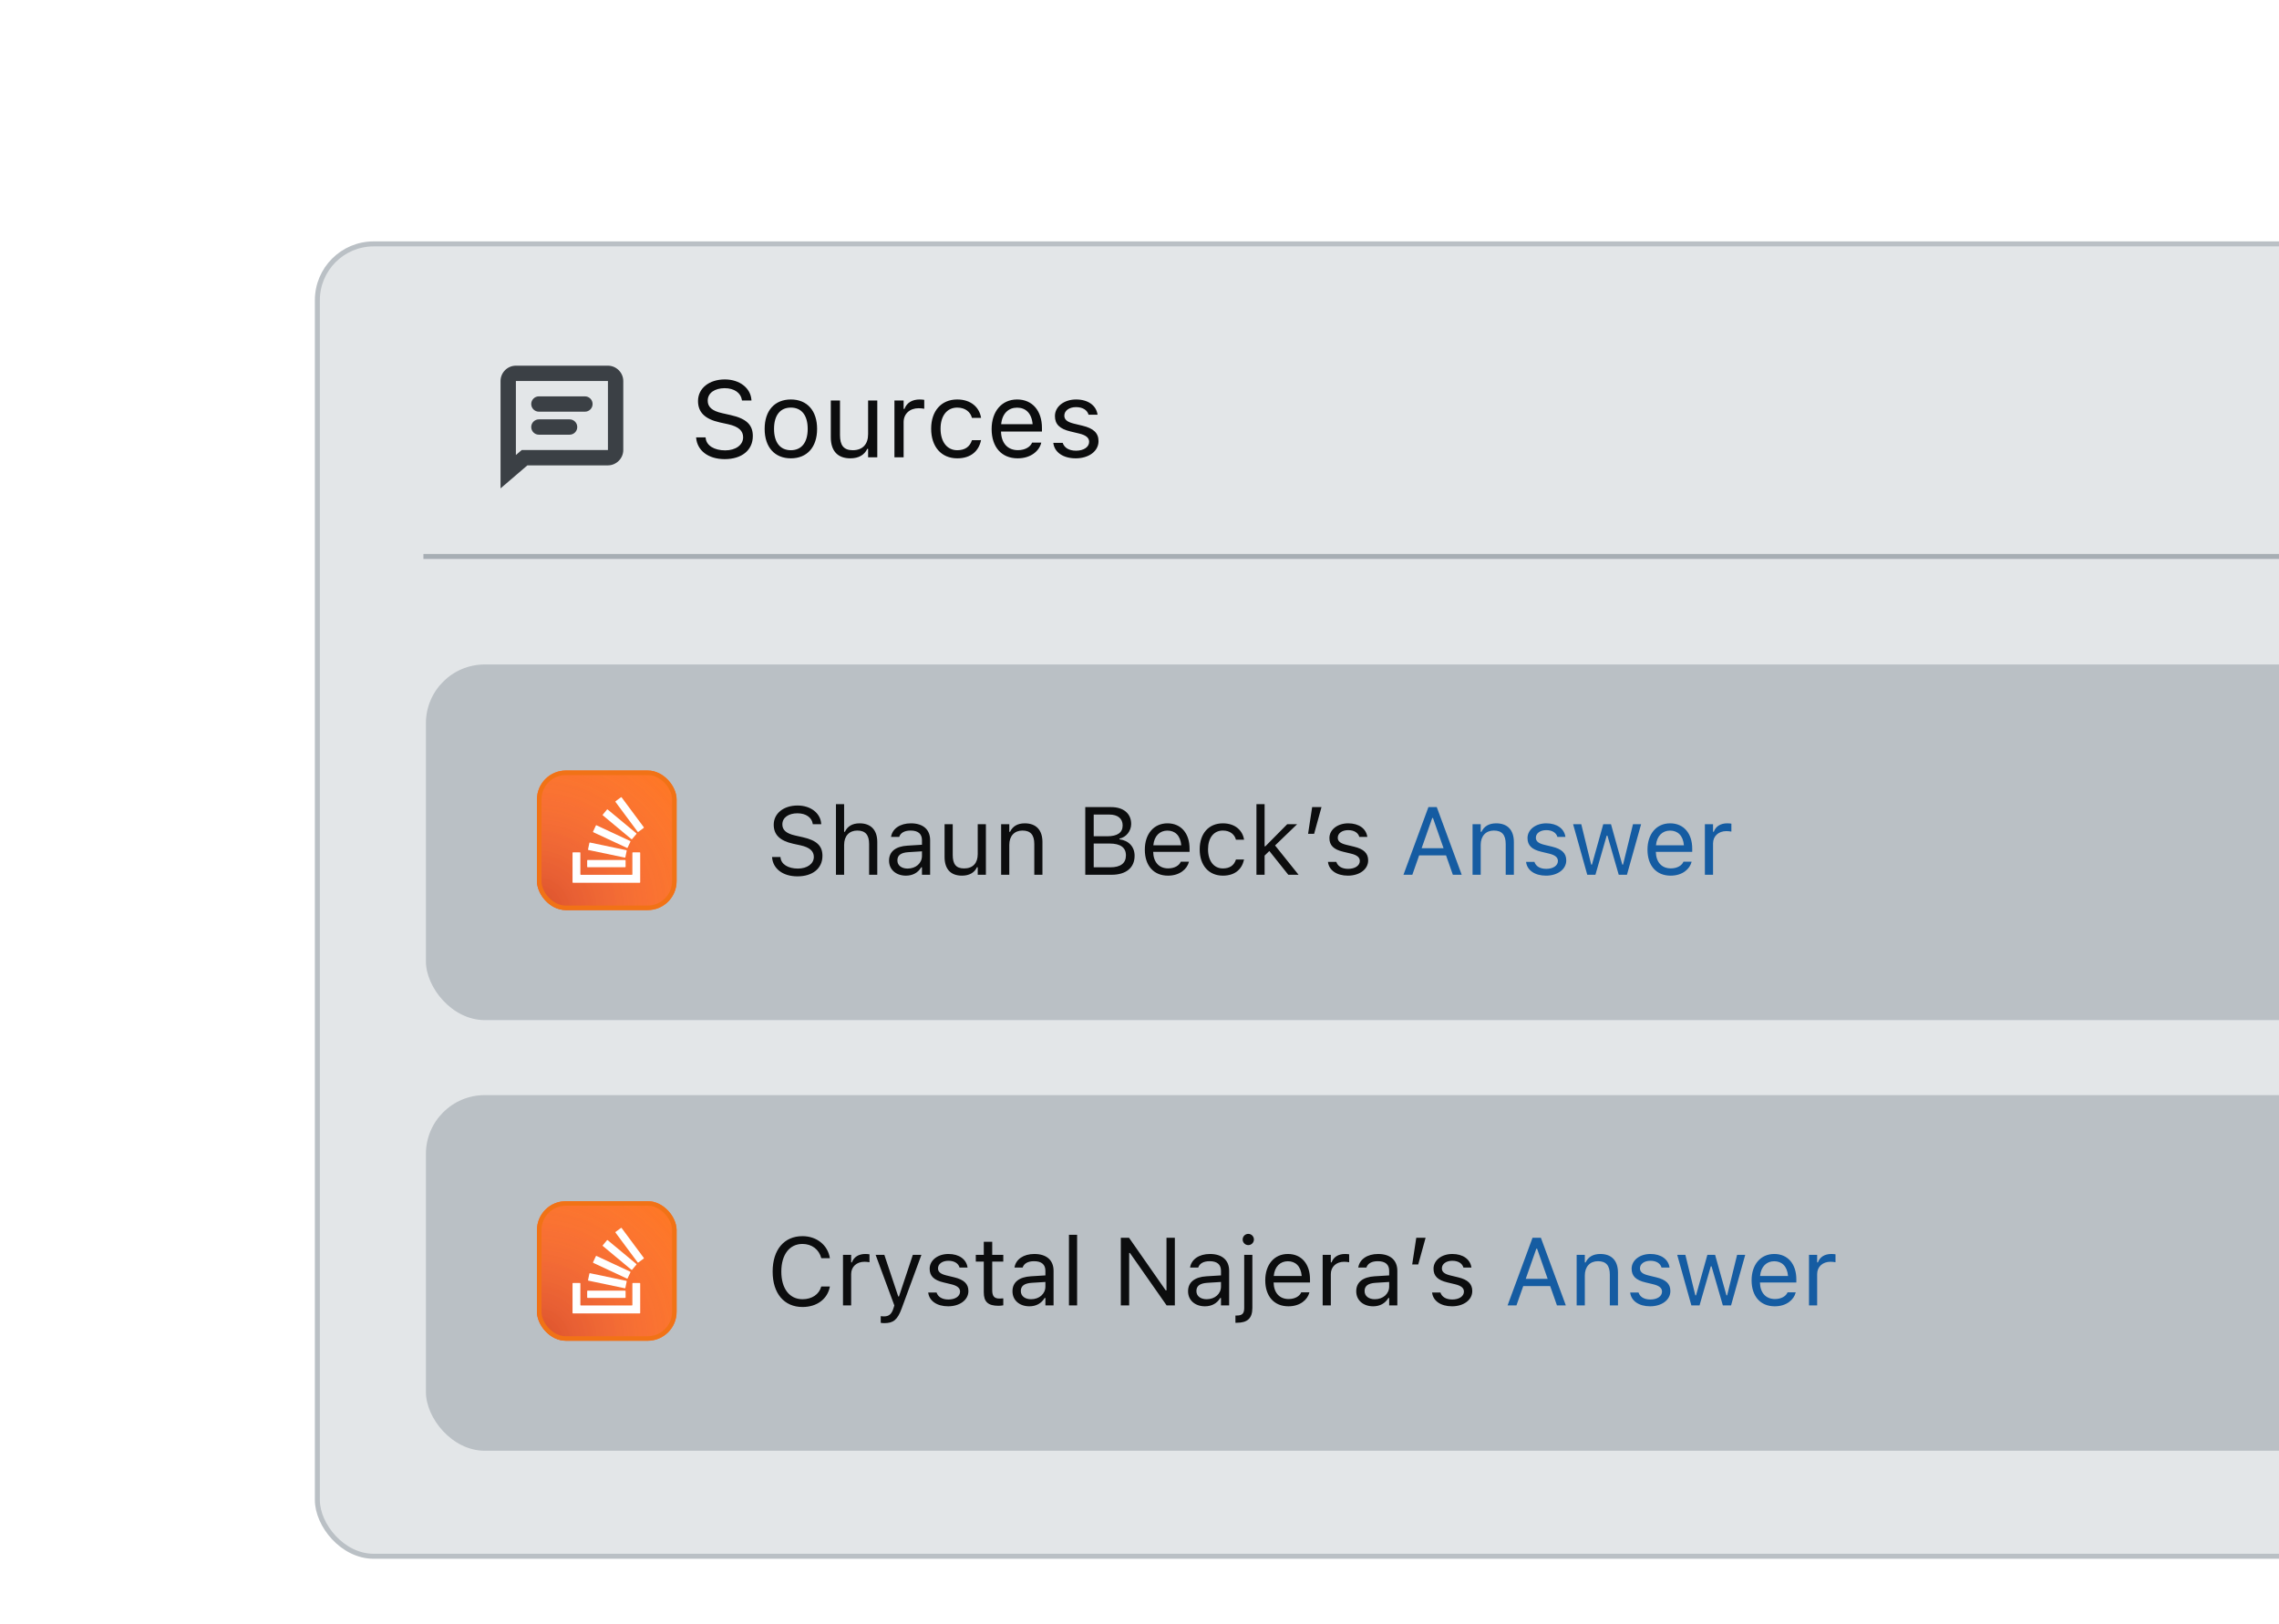 <svg width="456" height="325" viewBox="0 0 456 325" fill="none" xmlns="http://www.w3.org/2000/svg"><g clip-path="url(#clip0_666_31691)"><rect x="63.5" y="48.813" width="429" height="262.669" rx="11.271" fill="#E3E6E8"/><rect x="63.5" y="48.813" width="429" height="262.669" rx="11.271" stroke="#BAC0C5"/><path d="M85.22 111.371L470.779 111.371" stroke="#A7AEB4" stroke-linecap="square" stroke-linejoin="round"/><path d="M145.005 91.892C141.669 91.892 139.516 90.14 139.294 87.659L139.284 87.543H141.184L141.194 87.659C141.332 89.179 142.915 90.14 145.111 90.14C147.18 90.14 148.69 89.073 148.69 87.522V87.511C148.69 86.244 147.813 85.379 145.723 84.914L144.034 84.545C140.983 83.869 139.664 82.465 139.664 80.259V80.248C139.674 77.725 141.881 75.941 145.026 75.941C148.067 75.941 150.189 77.736 150.347 80.005L150.358 80.153H148.457L148.436 80.016C148.225 78.675 146.958 77.683 144.974 77.693C143.073 77.704 141.606 78.601 141.606 80.195V80.206C141.606 81.42 142.44 82.243 144.509 82.697L146.198 83.077C149.376 83.785 150.632 85.062 150.632 87.258V87.268C150.632 90.119 148.405 91.892 145.005 91.892ZM158.243 91.734C155.003 91.734 152.997 89.496 152.997 85.854V85.833C152.997 82.18 155.003 79.953 158.243 79.953C161.484 79.953 163.49 82.18 163.49 85.833V85.854C163.49 89.496 161.484 91.734 158.243 91.734ZM158.243 90.108C160.397 90.108 161.611 88.535 161.611 85.854V85.833C161.611 83.141 160.397 81.578 158.243 81.578C156.09 81.578 154.876 83.141 154.876 85.833V85.854C154.876 88.535 156.09 90.108 158.243 90.108ZM170.151 91.734C167.565 91.734 166.235 90.214 166.235 87.522V80.153H168.072V87.078C168.072 89.126 168.811 90.108 170.626 90.108C172.632 90.108 173.698 88.883 173.698 86.888V80.153H175.535V91.533H173.698V89.834H173.53C172.97 91.048 171.819 91.734 170.151 91.734ZM178.966 91.533V80.153H180.803V81.842H180.972C181.405 80.649 182.471 79.953 184.012 79.953C184.361 79.953 184.751 79.995 184.931 80.026V81.811C184.551 81.747 184.202 81.705 183.801 81.705C182.049 81.705 180.803 82.813 180.803 84.481V91.533H178.966ZM191.539 91.734C188.351 91.734 186.314 89.422 186.314 85.811V85.79C186.314 82.254 188.341 79.953 191.529 79.953C194.295 79.953 195.952 81.547 196.29 83.573L196.3 83.637H194.474L194.463 83.605C194.178 82.486 193.165 81.578 191.529 81.578C189.481 81.578 188.193 83.225 188.193 85.79V85.811C188.193 88.43 189.502 90.108 191.529 90.108C193.059 90.108 194.031 89.432 194.453 88.166L194.474 88.102L196.29 88.092L196.269 88.208C195.804 90.266 194.273 91.734 191.539 91.734ZM203.627 91.734C200.375 91.734 198.412 89.454 198.412 85.885V85.875C198.412 82.359 200.417 79.953 203.511 79.953C206.604 79.953 208.483 82.254 208.483 85.653V86.371H200.291C200.344 88.725 201.642 90.097 203.669 90.097C205.21 90.097 206.16 89.369 206.466 88.683L206.509 88.588H208.345L208.324 88.672C207.934 90.214 206.308 91.734 203.627 91.734ZM203.5 81.589C201.811 81.589 200.523 82.74 200.322 84.904H206.614C206.424 82.655 205.178 81.589 203.5 81.589ZM215.239 91.734C212.705 91.734 210.964 90.509 210.752 88.63H212.631C212.938 89.58 213.846 90.203 215.302 90.203C216.833 90.203 217.92 89.475 217.92 88.44V88.419C217.92 87.648 217.34 87.11 215.936 86.772L214.173 86.35C212.04 85.843 211.08 84.914 211.08 83.278V83.267C211.08 81.378 212.895 79.953 215.313 79.953C217.699 79.953 219.356 81.145 219.609 83.003H217.804C217.561 82.106 216.675 81.483 215.302 81.483C213.951 81.483 212.959 82.18 212.959 83.183V83.204C212.959 83.975 213.529 84.46 214.87 84.787L216.622 85.21C218.765 85.727 219.799 86.656 219.799 88.282V88.303C219.799 90.33 217.825 91.734 215.239 91.734Z" fill="#0C0D0E"/><path d="M106.292 80.863C106.292 80.016 106.98 79.329 107.827 79.329H117.036C117.883 79.329 118.571 80.016 118.571 80.863C118.571 81.711 117.883 82.398 117.036 82.398H107.827C106.98 82.398 106.292 81.711 106.292 80.863Z" fill="#3B4045"/><path d="M107.827 83.933C106.98 83.933 106.292 84.62 106.292 85.468C106.292 86.315 106.98 87.002 107.827 87.002H113.966C114.814 87.002 115.501 86.315 115.501 85.468C115.501 84.62 114.814 83.933 113.966 83.933H107.827Z" fill="#3B4045"/><path fill-rule="evenodd" clip-rule="evenodd" d="M100.153 97.746V76.259C100.153 74.571 101.535 73.189 103.223 73.189H121.64C123.312 73.189 124.71 74.587 124.71 76.259V90.072C124.71 91.744 123.312 93.141 121.64 93.141H105.525L100.153 97.746ZM104.39 90.072H121.621C121.624 90.07 121.628 90.067 121.631 90.063C121.634 90.06 121.636 90.058 121.638 90.055L121.64 90.053V76.278C121.638 76.275 121.635 76.271 121.631 76.268C121.628 76.264 121.624 76.261 121.621 76.259H103.223V91.072L104.39 90.072Z" fill="#3B4045"/><rect x="85.22" y="132.991" width="385.559" height="71.178" rx="11.771" fill="#BAC0C5"/><g filter="url(#filter0_ii_666_31691)"><rect x="107.441" y="154.611" width="27.938" height="27.938" rx="5.784" fill="#FF5F1B"/><rect x="107.441" y="154.611" width="27.938" height="27.938" rx="5.784" fill="url(#paint0_radial_666_31691)" fill-opacity=".2" style="mix-blend-mode:multiply"/><rect x="107.441" y="154.611" width="27.938" height="27.938" rx="5.784" fill="url(#paint1_radial_666_31691)" fill-opacity=".15" style="mix-blend-mode:hard-light"/><rect x="107.893" y="155.063" width="27.033" height="27.033" rx="5.332" stroke="#F17216" stroke-width=".905"/><g filter="url(#filter1_dii_666_31691)"><path d="M126.733 170.8C126.678 170.8 126.634 170.844 126.634 170.899V175.197C126.634 175.252 126.589 175.297 126.534 175.297H116.326C116.271 175.297 116.226 175.252 116.226 175.197V170.899C116.226 170.844 116.182 170.8 116.127 170.8H114.758C114.703 170.8 114.659 170.844 114.659 170.899V176.793C114.659 176.848 114.703 176.893 114.758 176.893H128.099C128.154 176.893 128.199 176.848 128.199 176.793V170.899C128.199 170.844 128.154 170.8 128.099 170.8H126.733Z" fill="#fff"/><path d="M117.589 173.682C117.589 173.737 117.633 173.782 117.688 173.782H125.176C125.231 173.782 125.276 173.737 125.276 173.682V172.43C125.276 172.375 125.231 172.33 125.176 172.33H117.688C117.633 172.33 117.589 172.375 117.589 172.43V173.682ZM117.762 170.212C117.751 170.266 117.786 170.319 117.839 170.33L125.112 171.856C125.166 171.868 125.219 171.833 125.23 171.779L125.497 170.484C125.508 170.43 125.473 170.377 125.42 170.366L118.147 168.84C118.093 168.828 118.04 168.863 118.029 168.917L117.762 170.212ZM118.768 166.639C118.744 166.689 118.766 166.748 118.816 166.772L125.549 169.914C125.599 169.937 125.659 169.916 125.682 169.866L126.243 168.664C126.266 168.614 126.245 168.555 126.195 168.531L119.461 165.389C119.411 165.366 119.352 165.387 119.329 165.437L118.768 166.639ZM120.71 163.258C120.675 163.3 120.68 163.362 120.723 163.398L126.439 168.157C126.481 168.192 126.544 168.186 126.579 168.144L127.434 167.129C127.47 167.087 127.464 167.024 127.422 166.988L121.691 162.23C121.648 162.195 121.586 162.201 121.55 162.243L120.71 163.258ZM124.485 159.803C124.452 159.759 124.39 159.75 124.346 159.782L123.277 160.571C123.233 160.603 123.223 160.666 123.256 160.71L127.685 166.681C127.718 166.725 127.78 166.734 127.825 166.701L128.893 165.913C128.938 165.88 128.947 165.818 128.914 165.774L124.485 159.803Z" fill="#fff"/></g></g><path d="M159.561 175.399C156.596 175.399 154.681 173.841 154.484 171.636L154.475 171.533H156.164L156.173 171.636C156.295 172.987 157.703 173.841 159.655 173.841C161.494 173.841 162.836 172.894 162.836 171.514V171.505C162.836 170.379 162.057 169.609 160.199 169.196L158.698 168.868C155.986 168.267 154.813 167.019 154.813 165.058V165.049C154.822 162.806 156.783 161.22 159.58 161.22C162.282 161.22 164.168 162.815 164.309 164.833L164.318 164.964H162.629L162.611 164.842C162.423 163.651 161.297 162.769 159.533 162.778C157.844 162.787 156.539 163.585 156.539 165.002V165.011C156.539 166.09 157.281 166.822 159.12 167.226L160.621 167.564C163.446 168.192 164.562 169.328 164.562 171.28V171.289C164.562 173.823 162.582 175.399 159.561 175.399ZM167.265 175.08V160.948H168.898V166.485H169.048C169.554 165.415 170.502 164.786 171.994 164.786C174.265 164.786 175.532 166.128 175.532 168.53V175.08H173.899V168.924C173.899 167.104 173.148 166.231 171.534 166.231C169.92 166.231 168.898 167.32 168.898 169.093V175.08H167.265ZM181.265 175.258C179.342 175.258 177.887 174.095 177.887 172.256V172.237C177.887 170.435 179.22 169.393 181.575 169.253L184.475 169.074V168.155C184.475 166.907 183.715 166.231 182.204 166.231C180.993 166.231 180.196 166.682 179.933 167.47L179.924 167.498H178.291L178.3 167.442C178.563 165.856 180.102 164.786 182.26 164.786C184.728 164.786 186.107 166.053 186.107 168.155V175.08H184.475V173.588H184.324C183.686 174.667 182.626 175.258 181.265 175.258ZM179.558 172.218C179.558 173.241 180.43 173.841 181.603 173.841C183.264 173.841 184.475 172.753 184.475 171.308V170.388L181.772 170.557C180.233 170.651 179.558 171.195 179.558 172.199V172.218ZM192.479 175.258C190.18 175.258 188.998 173.907 188.998 171.514V164.964H190.63V171.12C190.63 172.941 191.287 173.813 192.901 173.813C194.684 173.813 195.632 172.725 195.632 170.951V164.964H197.265V175.08H195.632V173.569H195.482C194.984 174.648 193.962 175.258 192.479 175.258ZM200.314 175.08V164.964H201.947V166.485H202.097C202.604 165.415 203.552 164.786 205.044 164.786C207.315 164.786 208.581 166.128 208.581 168.53V175.08H206.949V168.924C206.949 167.104 206.198 166.231 204.584 166.231C202.97 166.231 201.947 167.32 201.947 169.093V175.08H200.314ZM217.149 175.08V161.539H222.329C224.815 161.539 226.335 162.844 226.335 164.908V164.927C226.335 166.325 225.303 167.601 223.999 167.836V167.986C225.847 168.221 227.02 169.487 227.02 171.27V171.289C227.02 173.663 225.313 175.08 222.432 175.08H217.149ZM221.972 163.031H218.838V167.376H221.54C223.586 167.376 224.628 166.644 224.628 165.218V165.199C224.628 163.829 223.652 163.031 221.972 163.031ZM222.019 168.83H218.838V173.588H222.178C224.215 173.588 225.284 172.762 225.284 171.205V171.186C225.284 169.628 224.177 168.83 222.019 168.83ZM233.702 175.258C230.811 175.258 229.066 173.231 229.066 170.06V170.05C229.066 166.926 230.849 164.786 233.598 164.786C236.348 164.786 238.018 166.832 238.018 169.853V170.491H230.736C230.783 172.584 231.937 173.804 233.739 173.804C235.109 173.804 235.954 173.156 236.226 172.546L236.263 172.462H237.896L237.877 172.537C237.53 173.907 236.085 175.258 233.702 175.258ZM233.589 166.241C232.088 166.241 230.943 167.263 230.765 169.187H236.357C236.188 167.188 235.081 166.241 233.589 166.241ZM244.69 175.258C241.856 175.258 240.045 173.203 240.045 169.994V169.975C240.045 166.832 241.847 164.786 244.681 164.786C247.139 164.786 248.612 166.203 248.913 168.005L248.922 168.061H247.299L247.289 168.033C247.036 167.038 246.135 166.231 244.681 166.231C242.86 166.231 241.715 167.695 241.715 169.975V169.994C241.715 172.321 242.879 173.813 244.681 173.813C246.041 173.813 246.905 173.213 247.28 172.087L247.299 172.03L248.913 172.021L248.894 172.124C248.481 173.954 247.12 175.258 244.69 175.258ZM251.399 175.08V160.948H253.032V169.384H253.182L257.555 164.964H259.535L255.125 169.215L259.826 175.08H257.771L253.98 170.322L253.032 171.242V175.08H251.399ZM261.731 166.879L262.547 161.539H264.415L262.941 166.879H261.731ZM269.698 175.258C267.445 175.258 265.897 174.17 265.71 172.499H267.38C267.652 173.344 268.459 173.898 269.754 173.898C271.115 173.898 272.081 173.25 272.081 172.331V172.312C272.081 171.627 271.565 171.148 270.317 170.848L268.75 170.473C266.854 170.022 266 169.196 266 167.742V167.733C266 166.053 267.614 164.786 269.763 164.786C271.884 164.786 273.357 165.846 273.582 167.498H271.978C271.762 166.7 270.974 166.147 269.754 166.147C268.553 166.147 267.671 166.766 267.671 167.657V167.676C267.671 168.361 268.177 168.793 269.369 169.084L270.927 169.459C272.832 169.919 273.751 170.745 273.751 172.19V172.209C273.751 174.01 271.997 175.258 269.698 175.258Z" fill="#0C0D0E"/><path d="M280.817 175.08L285.809 161.539H287.48L292.472 175.08H290.698L289.338 171.205H283.951L282.591 175.08H280.817ZM286.57 163.726L284.449 169.769H288.84L286.72 163.726H286.57ZM294.64 175.08V164.964H296.272V166.485H296.422C296.929 165.415 297.877 164.786 299.369 164.786C301.64 164.786 302.907 166.128 302.907 168.53V175.08H301.274V168.924C301.274 167.104 300.523 166.231 298.909 166.231C297.295 166.231 296.272 167.32 296.272 169.093V175.08H294.64ZM309.334 175.258C307.082 175.258 305.534 174.17 305.346 172.499H307.017C307.289 173.344 308.096 173.898 309.391 173.898C310.751 173.898 311.718 173.25 311.718 172.331V172.312C311.718 171.627 311.202 171.148 309.954 170.848L308.387 170.473C306.491 170.022 305.637 169.196 305.637 167.742V167.733C305.637 166.053 307.251 164.786 309.4 164.786C311.521 164.786 312.994 165.846 313.219 167.498H311.615C311.399 166.7 310.611 166.147 309.391 166.147C308.19 166.147 307.308 166.766 307.308 167.657V167.676C307.308 168.361 307.814 168.793 309.006 169.084L310.564 169.459C312.469 169.919 313.388 170.745 313.388 172.19V172.209C313.388 174.01 311.633 175.258 309.334 175.258ZM317.592 175.08L314.758 164.964H316.391L318.38 173.053H318.53L320.792 164.964H322.34L324.602 173.053H324.752L326.741 164.964H328.365L325.531 175.08H323.889L321.627 167.254H321.477L319.225 175.08H317.592ZM334.276 175.258C331.386 175.258 329.641 173.231 329.641 170.06V170.05C329.641 166.926 331.424 164.786 334.173 164.786C336.923 164.786 338.593 166.832 338.593 169.853V170.491H331.311C331.358 172.584 332.512 173.804 334.314 173.804C335.684 173.804 336.528 173.156 336.801 172.546L336.838 172.462H338.471L338.452 172.537C338.105 173.907 336.66 175.258 334.276 175.258ZM334.164 166.241C332.662 166.241 331.518 167.263 331.339 169.187H336.932C336.763 167.188 335.656 166.241 334.164 166.241ZM341.127 175.08V164.964H342.759V166.466H342.909C343.294 165.405 344.242 164.786 345.612 164.786C345.922 164.786 346.269 164.824 346.428 164.852V166.438C346.09 166.381 345.781 166.344 345.424 166.344C343.867 166.344 342.759 167.329 342.759 168.812V175.08H341.127Z" fill="#155CA2"/><rect x="85.22" y="219.183" width="385.559" height="71.178" rx="11.771" fill="#BAC0C5"/><g filter="url(#filter2_ii_666_31691)"><rect x="107.441" y="240.803" width="27.938" height="27.938" rx="5.784" fill="#FF5F1B"/><rect x="107.441" y="240.803" width="27.938" height="27.938" rx="5.784" fill="url(#paint2_radial_666_31691)" fill-opacity=".2" style="mix-blend-mode:multiply"/><rect x="107.441" y="240.803" width="27.938" height="27.938" rx="5.784" fill="url(#paint3_radial_666_31691)" fill-opacity=".15" style="mix-blend-mode:hard-light"/><rect x="107.893" y="241.256" width="27.033" height="27.033" rx="5.332" stroke="#F17216" stroke-width=".905"/><g filter="url(#filter3_dii_666_31691)"><path d="M126.734 256.994C126.679 256.994 126.634 257.038 126.634 257.093V261.391C126.634 261.446 126.59 261.491 126.535 261.491H116.327C116.272 261.491 116.227 261.446 116.227 261.391V257.093C116.227 257.038 116.182 256.994 116.127 256.994H114.759C114.704 256.994 114.659 257.038 114.659 257.093V262.987C114.659 263.042 114.704 263.087 114.759 263.087H128.1C128.155 263.087 128.199 263.042 128.199 262.987V257.093C128.199 257.038 128.155 256.994 128.1 256.994H126.734Z" fill="#fff"/><path d="M117.589 259.876C117.589 259.931 117.634 259.976 117.689 259.976H125.177C125.232 259.976 125.276 259.931 125.276 259.876V258.623C125.276 258.568 125.232 258.524 125.177 258.524H117.689C117.634 258.524 117.589 258.568 117.589 258.623V259.876ZM117.763 256.406C117.752 256.46 117.786 256.512 117.84 256.524L125.112 258.05C125.166 258.061 125.219 258.027 125.23 257.973L125.497 256.677C125.508 256.624 125.474 256.571 125.42 256.56L118.148 255.033C118.094 255.022 118.041 255.057 118.03 255.111L117.763 256.406ZM118.768 252.833C118.745 252.883 118.766 252.942 118.816 252.965L125.55 256.108C125.6 256.131 125.659 256.109 125.682 256.06L126.243 254.857C126.267 254.807 126.245 254.748 126.195 254.725L119.462 251.583C119.412 251.559 119.353 251.581 119.329 251.631L118.768 252.833ZM120.71 249.451C120.675 249.493 120.681 249.556 120.723 249.591L126.44 254.35C126.482 254.385 126.544 254.38 126.58 254.338L127.435 253.323C127.47 253.28 127.465 253.217 127.422 253.182L121.691 248.424C121.649 248.388 121.586 248.394 121.551 248.437L120.71 249.451ZM124.486 245.997C124.453 245.953 124.391 245.943 124.346 245.976L123.278 246.764C123.233 246.797 123.224 246.859 123.257 246.904L127.686 252.874C127.719 252.918 127.781 252.928 127.825 252.895L128.894 252.107C128.938 252.074 128.948 252.012 128.915 251.967L124.486 245.997Z" fill="#fff"/></g></g><path d="M160.574 261.591C156.896 261.591 154.597 258.87 154.597 254.516V254.497C154.597 250.134 156.886 247.412 160.565 247.412C163.418 247.412 165.641 249.205 166.045 251.804L166.036 251.823H164.337L164.328 251.804C163.877 250.068 162.432 248.97 160.565 248.97C157.966 248.97 156.333 251.11 156.333 254.497V254.516C156.333 257.903 157.966 260.034 160.574 260.034C162.46 260.034 163.896 259.067 164.318 257.509L164.337 257.491H166.045V257.509C165.595 259.987 163.455 261.591 160.574 261.591ZM168.672 261.272V251.157H170.305V252.658H170.455C170.84 251.598 171.788 250.978 173.158 250.978C173.468 250.978 173.815 251.016 173.974 251.044V252.63C173.636 252.574 173.327 252.536 172.97 252.536C171.412 252.536 170.305 253.521 170.305 255.004V261.272H168.672ZM176.949 264.819C176.733 264.819 176.452 264.8 176.226 264.763V263.421C176.423 263.459 176.677 263.468 176.902 263.468C177.831 263.468 178.394 263.046 178.76 261.882L178.948 261.282L175.203 251.157H176.949L179.726 259.48H179.877L182.645 251.157H184.362L180.411 261.892C179.576 264.162 178.741 264.819 176.949 264.819ZM189.711 261.451C187.459 261.451 185.91 260.362 185.723 258.692H187.393C187.665 259.536 188.472 260.09 189.767 260.09C191.128 260.09 192.094 259.442 192.094 258.523V258.504C192.094 257.819 191.578 257.34 190.33 257.04L188.763 256.665C186.867 256.214 186.014 255.389 186.014 253.934V253.925C186.014 252.245 187.628 250.978 189.776 250.978C191.897 250.978 193.37 252.039 193.596 253.69H191.991C191.775 252.893 190.987 252.339 189.767 252.339C188.566 252.339 187.684 252.958 187.684 253.85V253.868C187.684 254.553 188.191 254.985 189.382 255.276L190.94 255.651C192.845 256.111 193.765 256.937 193.765 258.382V258.401C193.765 260.202 192.01 261.451 189.711 261.451ZM199.798 261.347C197.715 261.347 196.842 260.578 196.842 258.645V252.508H195.247V251.157H196.842V248.539H198.531V251.157H200.746V252.508H198.531V258.232C198.531 259.424 198.944 259.902 199.995 259.902C200.286 259.902 200.446 259.893 200.746 259.865V261.253C200.427 261.31 200.117 261.347 199.798 261.347ZM205.963 261.451C204.04 261.451 202.585 260.287 202.585 258.448V258.429C202.585 256.627 203.918 255.586 206.273 255.445L209.173 255.267V254.347C209.173 253.099 208.412 252.423 206.902 252.423C205.691 252.423 204.894 252.874 204.631 253.662L204.621 253.69H202.989L202.998 253.634C203.261 252.048 204.8 250.978 206.958 250.978C209.426 250.978 210.805 252.245 210.805 254.347V261.272H209.173V259.78H209.022C208.384 260.859 207.324 261.451 205.963 261.451ZM204.256 258.41C204.256 259.433 205.128 260.034 206.301 260.034C207.962 260.034 209.173 258.945 209.173 257.5V256.58L206.47 256.749C204.931 256.843 204.256 257.387 204.256 258.391V258.41ZM213.883 261.272V247.14H215.516V261.272H213.883ZM224.262 261.272V247.732H225.904L233.251 258.269H233.401V247.732H235.072V261.272H233.43L226.082 250.772H225.932V261.272H224.262ZM241.096 261.451C239.172 261.451 237.718 260.287 237.718 258.448V258.429C237.718 256.627 239.05 255.586 241.406 255.445L244.305 255.267V254.347C244.305 253.099 243.545 252.423 242.034 252.423C240.824 252.423 240.026 252.874 239.764 253.662L239.754 253.69H238.121L238.131 253.634C238.393 252.048 239.932 250.978 242.091 250.978C244.559 250.978 245.938 252.245 245.938 254.347V261.272H244.305V259.78H244.155C243.517 260.859 242.457 261.451 241.096 261.451ZM239.388 258.41C239.388 259.433 240.261 260.034 241.434 260.034C243.095 260.034 244.305 258.945 244.305 257.5V256.58L241.603 256.749C240.064 256.843 239.388 257.387 239.388 258.391V258.41ZM249.767 249.205C249.147 249.205 248.641 248.698 248.641 248.079C248.641 247.459 249.147 246.953 249.767 246.953C250.386 246.953 250.893 247.459 250.893 248.079C250.893 248.698 250.386 249.205 249.767 249.205ZM247.477 264.744H247.195V263.299H247.439C248.537 263.299 248.95 262.914 248.95 261.798V251.157H250.583V261.77C250.583 263.853 249.598 264.744 247.477 264.744ZM257.799 261.451C254.909 261.451 253.163 259.424 253.163 256.252V256.243C253.163 253.118 254.946 250.978 257.696 250.978C260.445 250.978 262.116 253.024 262.116 256.045V256.684H254.834C254.881 258.776 256.035 259.996 257.837 259.996C259.207 259.996 260.051 259.349 260.323 258.739L260.361 258.654H261.994L261.975 258.729C261.628 260.099 260.182 261.451 257.799 261.451ZM257.686 252.433C256.185 252.433 255.04 253.456 254.862 255.379H260.455C260.286 253.381 259.178 252.433 257.686 252.433ZM264.649 261.272V251.157H266.282V252.658H266.432C266.817 251.598 267.765 250.978 269.135 250.978C269.444 250.978 269.791 251.016 269.951 251.044V252.63C269.613 252.574 269.303 252.536 268.947 252.536C267.389 252.536 266.282 253.521 266.282 255.004V261.272H264.649ZM274.746 261.451C272.822 261.451 271.368 260.287 271.368 258.448V258.429C271.368 256.627 272.7 255.586 275.056 255.445L277.955 255.267V254.347C277.955 253.099 277.195 252.423 275.684 252.423C274.474 252.423 273.676 252.874 273.414 253.662L273.404 253.69H271.771L271.781 253.634C272.044 252.048 273.582 250.978 275.741 250.978C278.209 250.978 279.588 252.245 279.588 254.347V261.272H277.955V259.78H277.805C277.167 260.859 276.107 261.451 274.746 261.451ZM273.038 258.41C273.038 259.433 273.911 260.034 275.084 260.034C276.745 260.034 277.955 258.945 277.955 257.5V256.58L275.253 256.749C273.714 256.843 273.038 257.387 273.038 258.391V258.41ZM282.563 253.071L283.379 247.732H285.246L283.773 253.071H282.563ZM290.529 261.451C288.277 261.451 286.729 260.362 286.541 258.692H288.212C288.484 259.536 289.291 260.09 290.586 260.09C291.946 260.09 292.913 259.442 292.913 258.523V258.504C292.913 257.819 292.397 257.34 291.149 257.04L289.582 256.665C287.686 256.214 286.832 255.389 286.832 253.934V253.925C286.832 252.245 288.446 250.978 290.595 250.978C292.716 250.978 294.189 252.039 294.414 253.69H292.81C292.594 252.893 291.806 252.339 290.586 252.339C289.385 252.339 288.503 252.958 288.503 253.85V253.868C288.503 254.553 289.009 254.985 290.201 255.276L291.759 255.651C293.664 256.111 294.583 256.937 294.583 258.382V258.401C294.583 260.202 292.828 261.451 290.529 261.451Z" fill="#0C0D0E"/><path d="M301.649 261.272L306.641 247.732H308.312L313.304 261.272H311.53L310.17 257.397H304.783L303.423 261.272H301.649ZM307.401 249.918L305.281 255.961H309.672L307.552 249.918H307.401ZM315.471 261.272V251.157H317.104V252.677H317.254C317.761 251.607 318.709 250.978 320.201 250.978C322.472 250.978 323.738 252.32 323.738 254.722V261.272H322.106V255.116C322.106 253.296 321.355 252.423 319.741 252.423C318.127 252.423 317.104 253.512 317.104 255.285V261.272H315.471ZM330.166 261.451C327.914 261.451 326.366 260.362 326.178 258.692H327.849C328.121 259.536 328.928 260.09 330.223 260.09C331.583 260.09 332.55 259.442 332.55 258.523V258.504C332.55 257.819 332.034 257.34 330.786 257.04L329.219 256.665C327.323 256.214 326.469 255.389 326.469 253.934V253.925C326.469 252.245 328.083 250.978 330.232 250.978C332.353 250.978 333.826 252.039 334.051 253.69H332.447C332.231 252.893 331.443 252.339 330.223 252.339C329.022 252.339 328.139 252.958 328.139 253.85V253.868C328.139 254.553 328.646 254.985 329.838 255.276L331.396 255.651C333.3 256.111 334.22 256.937 334.22 258.382V258.401C334.22 260.202 332.465 261.451 330.166 261.451ZM338.424 261.272L335.59 251.157H337.223L339.212 259.245H339.362L341.624 251.157H343.172L345.434 259.245H345.584L347.573 251.157H349.197L346.363 261.272H344.72L342.459 253.446H342.309L340.057 261.272H338.424ZM355.108 261.451C352.218 261.451 350.473 259.424 350.473 256.252V256.243C350.473 253.118 352.256 250.978 355.005 250.978C357.754 250.978 359.425 253.024 359.425 256.045V256.684H352.143C352.19 258.776 353.344 259.996 355.146 259.996C356.516 259.996 357.36 259.349 357.632 258.739L357.67 258.654H359.303L359.284 258.729C358.937 260.099 357.492 261.451 355.108 261.451ZM354.996 252.433C353.494 252.433 352.349 253.456 352.171 255.379H357.764C357.595 253.381 356.488 252.433 354.996 252.433ZM361.958 261.272V251.157H363.591V252.658H363.741C364.126 251.598 365.074 250.978 366.444 250.978C366.753 250.978 367.101 251.016 367.26 251.044V252.63C366.922 252.574 366.613 252.536 366.256 252.536C364.698 252.536 363.591 253.521 363.591 255.004V261.272H361.958Z" fill="#155CA2"/></g><defs><filter id="filter0_ii_666_31691" x="105.744" y="152.519" width="31.331" height="31.727" filterUnits="userSpaceOnUse" color-interpolation-filters="sRGB"><feFlood flood-opacity="0" result="BackgroundImageFix"/><feBlend mode="normal" in="SourceGraphic" in2="BackgroundImageFix" result="shape"/><feColorMatrix in="SourceAlpha" type="matrix" values="0 0 0 0 0 0 0 0 0 0 0 0 0 0 0 0 0 0 127 0" result="hardAlpha"/><feOffset dx="1.697" dy="-2.093"/><feGaussianBlur stdDeviation="1.301"/><feComposite in2="hardAlpha" operator="arithmetic" k2="-1" k3="1"/><feColorMatrix type="matrix" values="0 0 0 0 0.742 0 0 0 0 0.366 0 0 0 0 0.155 0 0 0 0.25 0"/><feBlend mode="multiply" in2="shape" result="effect1_innerShadow_666_31691"/><feColorMatrix in="SourceAlpha" type="matrix" values="0 0 0 0 0 0 0 0 0 0 0 0 0 0 0 0 0 0 127 0" result="hardAlpha"/><feOffset dx="-1.697" dy="1.697"/><feGaussianBlur stdDeviation="3.761"/><feComposite in2="hardAlpha" operator="arithmetic" k2="-1" k3="1"/><feColorMatrix type="matrix" values="0 0 0 0 1 0 0 0 0 1 0 0 0 0 1 0 0 0 0.1 0"/><feBlend mode="hard-light" in2="effect1_innerShadow_666_31691" result="effect2_innerShadow_666_31691"/></filter><filter id="filter1_dii_666_31691" x="113.978" y="159.219" width="15.804" height="18.492" filterUnits="userSpaceOnUse" color-interpolation-filters="sRGB"><feFlood flood-opacity="0" result="BackgroundImageFix"/><feColorMatrix in="SourceAlpha" type="matrix" values="0 0 0 0 0 0 0 0 0 0 0 0 0 0 0 0 0 0 127 0" result="hardAlpha"/><feOffset dy=".137"/><feGaussianBlur stdDeviation=".34"/><feComposite in2="hardAlpha" operator="out"/><feColorMatrix type="matrix" values="0 0 0 0 0.277 0 0 0 0 0.189 0 0 0 0 0.688 0 0 0 0.1 0"/><feBlend mode="multiply" in2="BackgroundImageFix" result="effect1_dropShadow_666_31691"/><feBlend mode="normal" in="SourceGraphic" in2="effect1_dropShadow_666_31691" result="shape"/><feColorMatrix in="SourceAlpha" type="matrix" values="0 0 0 0 0 0 0 0 0 0 0 0 0 0 0 0 0 0 127 0" result="hardAlpha"/><feOffset dx=".051" dy="-.102"/><feGaussianBlur stdDeviation=".153"/><feComposite in2="hardAlpha" operator="arithmetic" k2="-1" k3="1"/><feColorMatrix type="matrix" values="0 0 0 0 0.483 0 0 0 0 0.527 0 0 0 0 0.592 0 0 0 0.25 0"/><feBlend mode="normal" in2="shape" result="effect2_innerShadow_666_31691"/><feColorMatrix in="SourceAlpha" type="matrix" values="0 0 0 0 0 0 0 0 0 0 0 0 0 0 0 0 0 0 127 0" result="hardAlpha"/><feOffset dx="-.153" dy=".153"/><feGaussianBlur stdDeviation=".204"/><feComposite in2="hardAlpha" operator="arithmetic" k2="-1" k3="1"/><feColorMatrix type="matrix" values="0 0 0 0 1 0 0 0 0 0.868 0 0 0 0 0.4 0 0 0 0.25 0"/><feBlend mode="normal" in2="effect2_innerShadow_666_31691" result="effect3_innerShadow_666_31691"/></filter><filter id="filter2_ii_666_31691" x="105.744" y="238.711" width="31.331" height="31.727" filterUnits="userSpaceOnUse" color-interpolation-filters="sRGB"><feFlood flood-opacity="0" result="BackgroundImageFix"/><feBlend mode="normal" in="SourceGraphic" in2="BackgroundImageFix" result="shape"/><feColorMatrix in="SourceAlpha" type="matrix" values="0 0 0 0 0 0 0 0 0 0 0 0 0 0 0 0 0 0 127 0" result="hardAlpha"/><feOffset dx="1.697" dy="-2.093"/><feGaussianBlur stdDeviation="1.301"/><feComposite in2="hardAlpha" operator="arithmetic" k2="-1" k3="1"/><feColorMatrix type="matrix" values="0 0 0 0 0.742 0 0 0 0 0.366 0 0 0 0 0.155 0 0 0 0.25 0"/><feBlend mode="multiply" in2="shape" result="effect1_innerShadow_666_31691"/><feColorMatrix in="SourceAlpha" type="matrix" values="0 0 0 0 0 0 0 0 0 0 0 0 0 0 0 0 0 0 127 0" result="hardAlpha"/><feOffset dx="-1.697" dy="1.697"/><feGaussianBlur stdDeviation="3.761"/><feComposite in2="hardAlpha" operator="arithmetic" k2="-1" k3="1"/><feColorMatrix type="matrix" values="0 0 0 0 1 0 0 0 0 1 0 0 0 0 1 0 0 0 0.1 0"/><feBlend mode="hard-light" in2="effect1_innerShadow_666_31691" result="effect2_innerShadow_666_31691"/></filter><filter id="filter3_dii_666_31691" x="113.978" y="245.413" width="15.804" height="18.492" filterUnits="userSpaceOnUse" color-interpolation-filters="sRGB"><feFlood flood-opacity="0" result="BackgroundImageFix"/><feColorMatrix in="SourceAlpha" type="matrix" values="0 0 0 0 0 0 0 0 0 0 0 0 0 0 0 0 0 0 127 0" result="hardAlpha"/><feOffset dy=".137"/><feGaussianBlur stdDeviation=".34"/><feComposite in2="hardAlpha" operator="out"/><feColorMatrix type="matrix" values="0 0 0 0 0.277 0 0 0 0 0.189 0 0 0 0 0.688 0 0 0 0.1 0"/><feBlend mode="multiply" in2="BackgroundImageFix" result="effect1_dropShadow_666_31691"/><feBlend mode="normal" in="SourceGraphic" in2="effect1_dropShadow_666_31691" result="shape"/><feColorMatrix in="SourceAlpha" type="matrix" values="0 0 0 0 0 0 0 0 0 0 0 0 0 0 0 0 0 0 127 0" result="hardAlpha"/><feOffset dx=".051" dy="-.102"/><feGaussianBlur stdDeviation=".153"/><feComposite in2="hardAlpha" operator="arithmetic" k2="-1" k3="1"/><feColorMatrix type="matrix" values="0 0 0 0 0.483 0 0 0 0 0.527 0 0 0 0 0.592 0 0 0 0.25 0"/><feBlend mode="normal" in2="shape" result="effect2_innerShadow_666_31691"/><feColorMatrix in="SourceAlpha" type="matrix" values="0 0 0 0 0 0 0 0 0 0 0 0 0 0 0 0 0 0 127 0" result="hardAlpha"/><feOffset dx="-.153" dy=".153"/><feGaussianBlur stdDeviation=".204"/><feComposite in2="hardAlpha" operator="arithmetic" k2="-1" k3="1"/><feColorMatrix type="matrix" values="0 0 0 0 1 0 0 0 0 0.868 0 0 0 0 0.4 0 0 0 0.25 0"/><feBlend mode="normal" in2="effect2_innerShadow_666_31691" result="effect3_innerShadow_666_31691"/></filter><radialGradient id="paint0_radial_666_31691" cx="0" cy="0" r="1" gradientUnits="userSpaceOnUse" gradientTransform="translate(107.441 182.549) rotate(-45) scale(39.51)"><stop stop-color="#431274"/><stop offset="1" stop-color="#fff" stop-opacity="0"/></radialGradient><radialGradient id="paint1_radial_666_31691" cx="0" cy="0" r="1" gradientUnits="userSpaceOnUse" gradientTransform="translate(107.441 182.549) rotate(-45) scale(39.51)"><stop stop-color="#fff" stop-opacity="0"/><stop offset="1" stop-color="#FAFE47"/></radialGradient><radialGradient id="paint2_radial_666_31691" cx="0" cy="0" r="1" gradientUnits="userSpaceOnUse" gradientTransform="translate(107.441 268.741) rotate(-45) scale(39.51)"><stop stop-color="#431274"/><stop offset="1" stop-color="#fff" stop-opacity="0"/></radialGradient><radialGradient id="paint3_radial_666_31691" cx="0" cy="0" r="1" gradientUnits="userSpaceOnUse" gradientTransform="translate(107.441 268.741) rotate(-45) scale(39.51)"><stop stop-color="#fff" stop-opacity="0"/><stop offset="1" stop-color="#FAFE47"/></radialGradient><clipPath id="clip0_666_31691"><rect y=".563" width="456" height="324" rx="12" fill="#fff"/></clipPath></defs></svg>